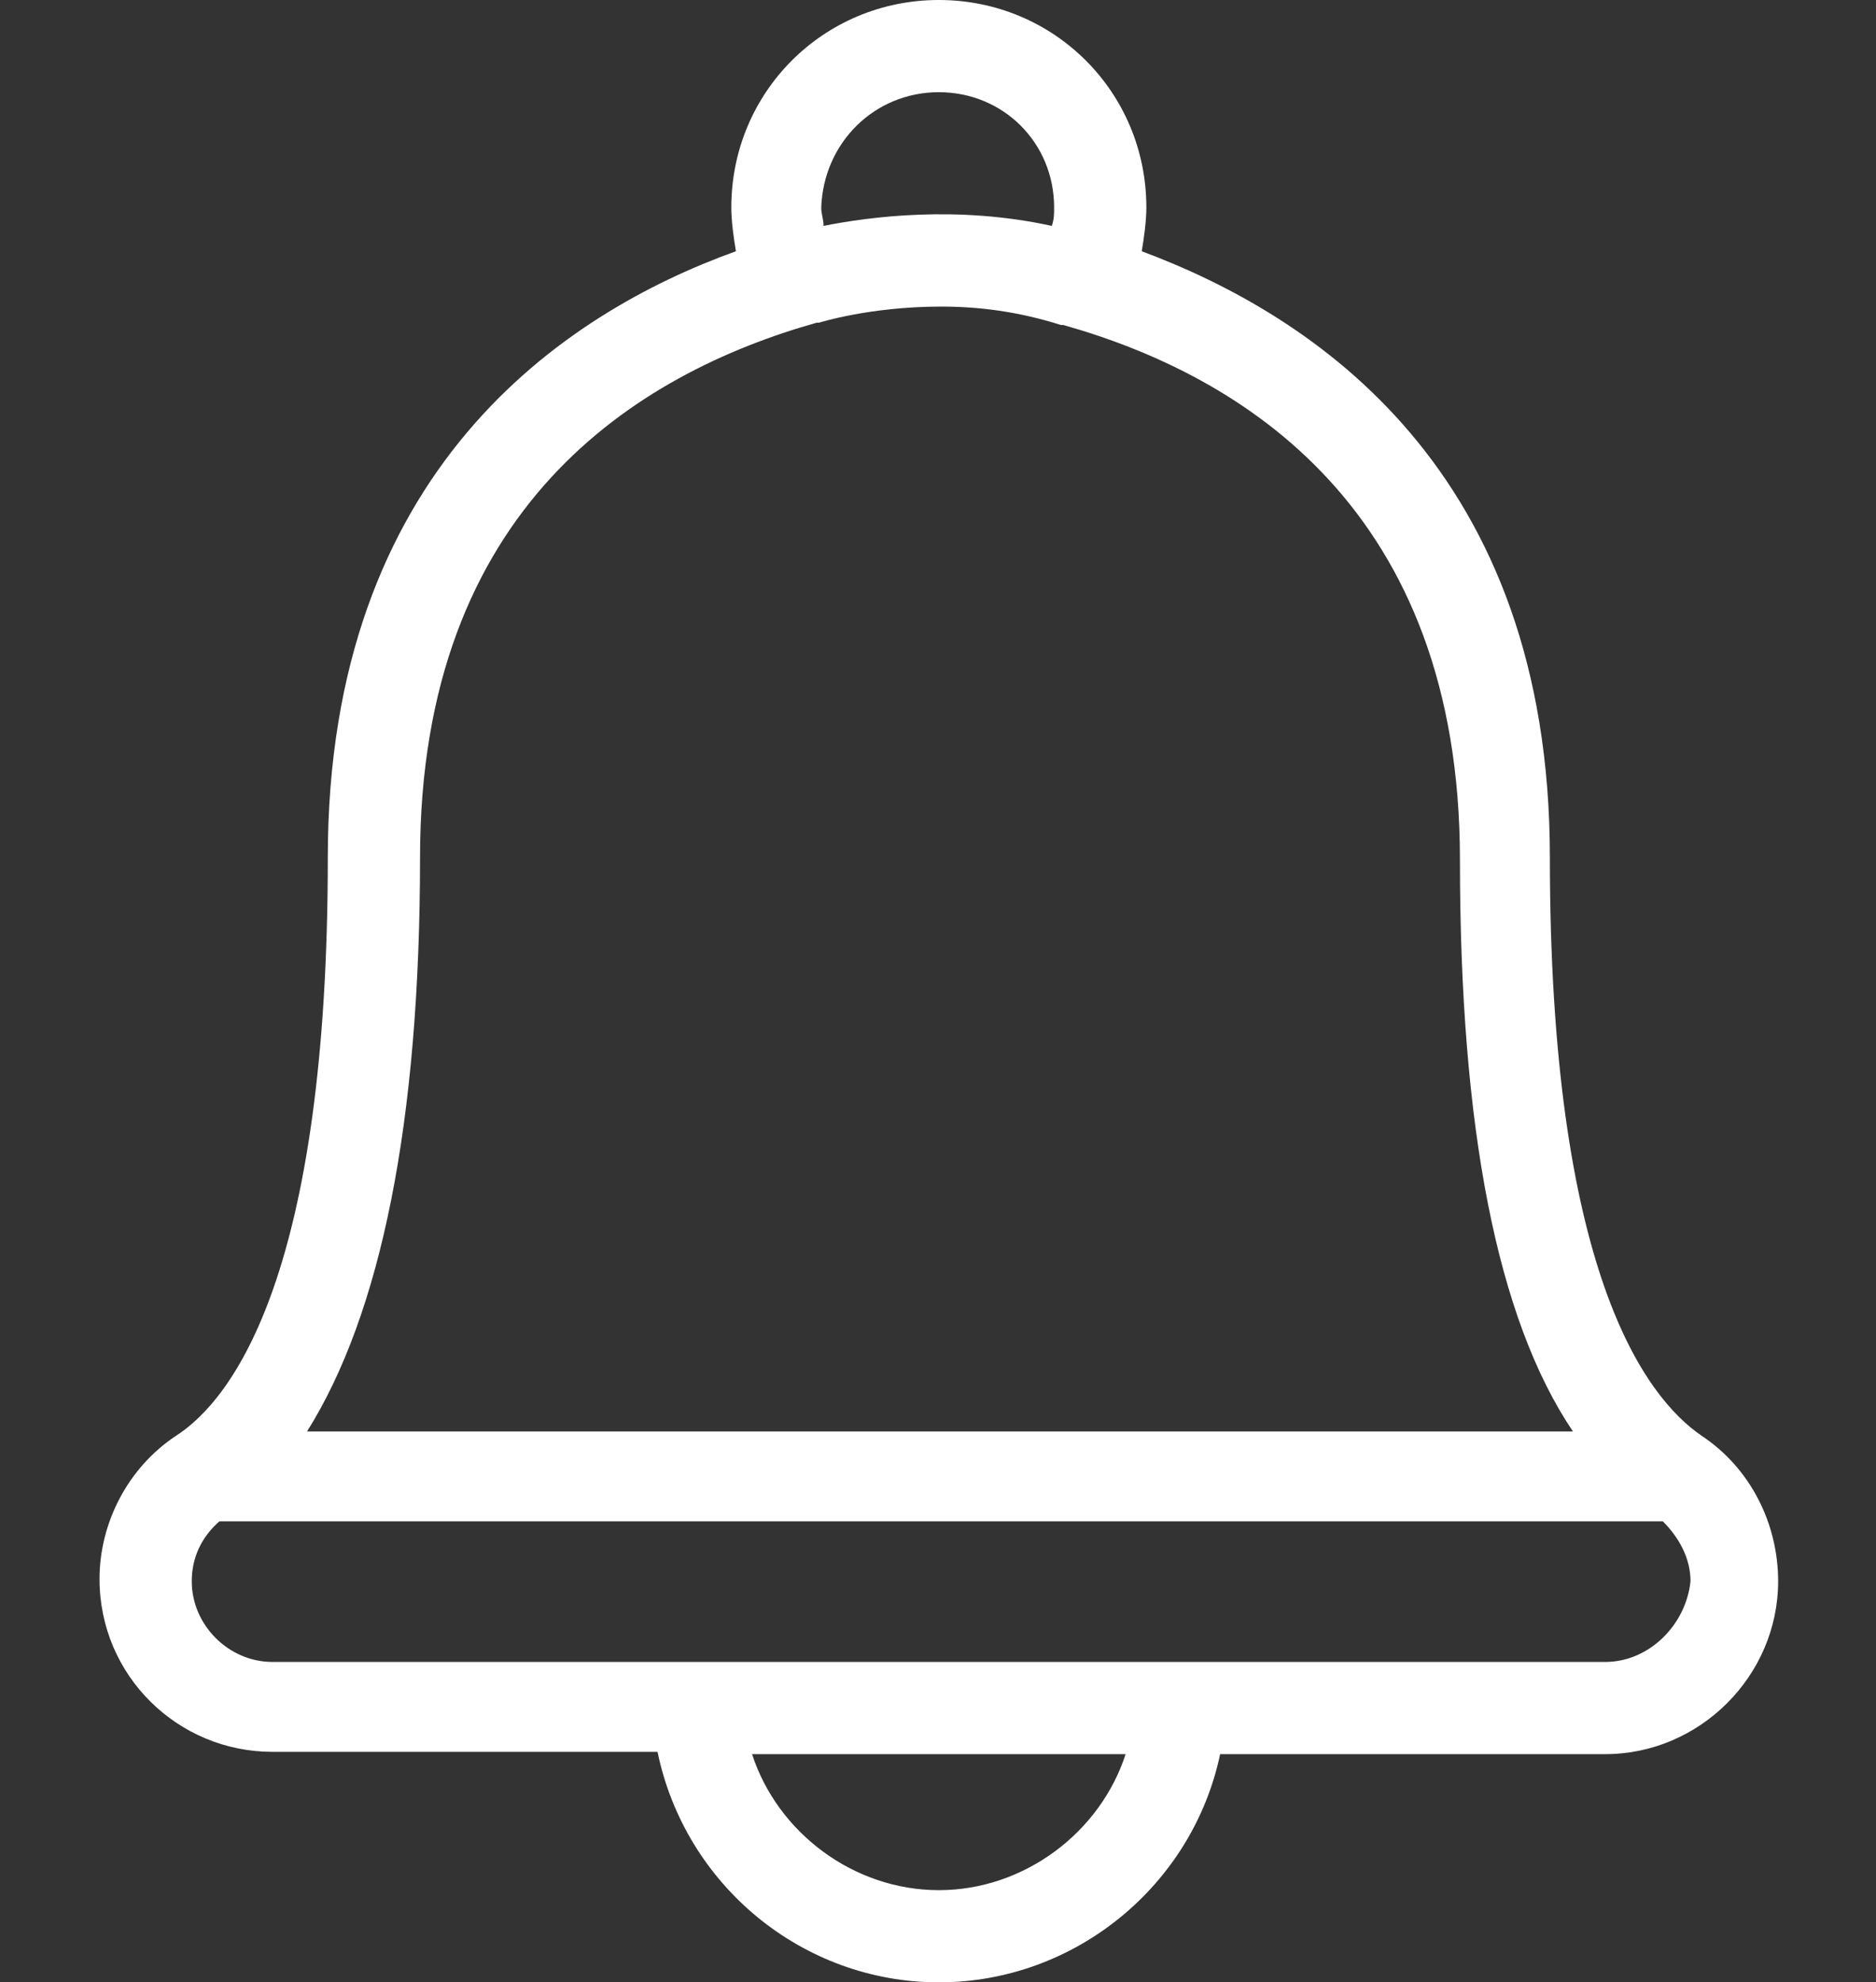 <?xml version="1.0" encoding="UTF-8"?>
<svg width="1131px" height="1195px" viewBox="0 0 1131 1195" version="1.1" xmlns="http://www.w3.org/2000/svg" xmlns:xlink="http://www.w3.org/1999/xlink">
    <rect x="0" y="0" width="1131" height="1195" fill="#333333" stroke="none"/>
    <title>Artboard</title>
    <g id="Artboard" stroke="none" stroke-width="1" fill="none" fill-rule="evenodd">
        <g id="noun-notification-1205419-FFFFFF" transform="translate(60, 0)" fill="#FFFFFF" fill-rule="nonzero">
            <path d="M966.13,865.682 C931.377,842.062 874.384,765.638 874.384,516.909 C874.384,283.467 732.593,190.368 628.335,151.461 C629.724,143.124 631.113,133.394 631.113,125.058 C631.113,55.581 575.509,0 506.003,0 C436.498,0 380.893,55.581 380.893,125.058 C380.893,133.395 382.282,143.125 383.671,151.461 C279.413,188.976 137.622,283.467 137.622,516.909 C137.622,767.025 80.629,843.45 45.876,865.682 C16.685,885.137 0,918.487 0,951.831 C0,1010.189 47.265,1056.046 104.258,1056.046 L336.407,1056.046 C353.09,1136.642 423.986,1195 506,1195 C588.014,1195 658.912,1136.642 675.593,1057.436 L907.742,1057.436 C964.735,1057.436 1012,1010.191 1012,953.221 C1012,918.482 995.321,885.132 966.129,865.682 L966.13,865.682 Z M506.004,55.583 C544.929,55.583 575.509,86.15 575.509,125.059 C575.509,129.23 575.509,132.007 574.12,136.178 C517.127,123.671 464.3,130.618 436.499,136.178 C436.499,132.007 435.11,129.23 435.11,125.059 C436.499,86.15 467.08,55.583 506.004,55.583 L506.004,55.583 Z M193.229,516.909 C193.229,305.699 323.899,225.106 432.328,194.536 L433.717,194.536 C433.717,194.536 464.297,184.811 507.395,184.811 C529.636,184.811 553.271,187.589 579.679,195.929 L581.068,195.929 C689.499,226.497 820.167,307.092 820.167,518.302 C820.167,679.488 842.407,794.82 888.283,862.907 L125.113,862.907 C169.599,792.037 193.229,676.704 193.229,516.908 L193.229,516.909 Z M506.004,1139.421 C454.572,1139.421 408.696,1104.682 393.406,1057.437 L618.604,1057.437 C603.314,1104.682 557.438,1139.421 506.006,1139.421 L506.004,1139.421 Z M907.745,1001.857 L104.262,1001.857 C77.849,1001.857 55.608,979.625 55.608,953.223 C55.608,939.328 61.169,926.821 72.287,917.096 L942.496,917.096 C952.225,926.821 959.175,939.328 959.175,953.223 C956.401,979.625 934.16,1001.857 907.747,1001.857 L907.745,1001.857 Z" id="Shape"></path>
        </g>
    </g>
</svg>